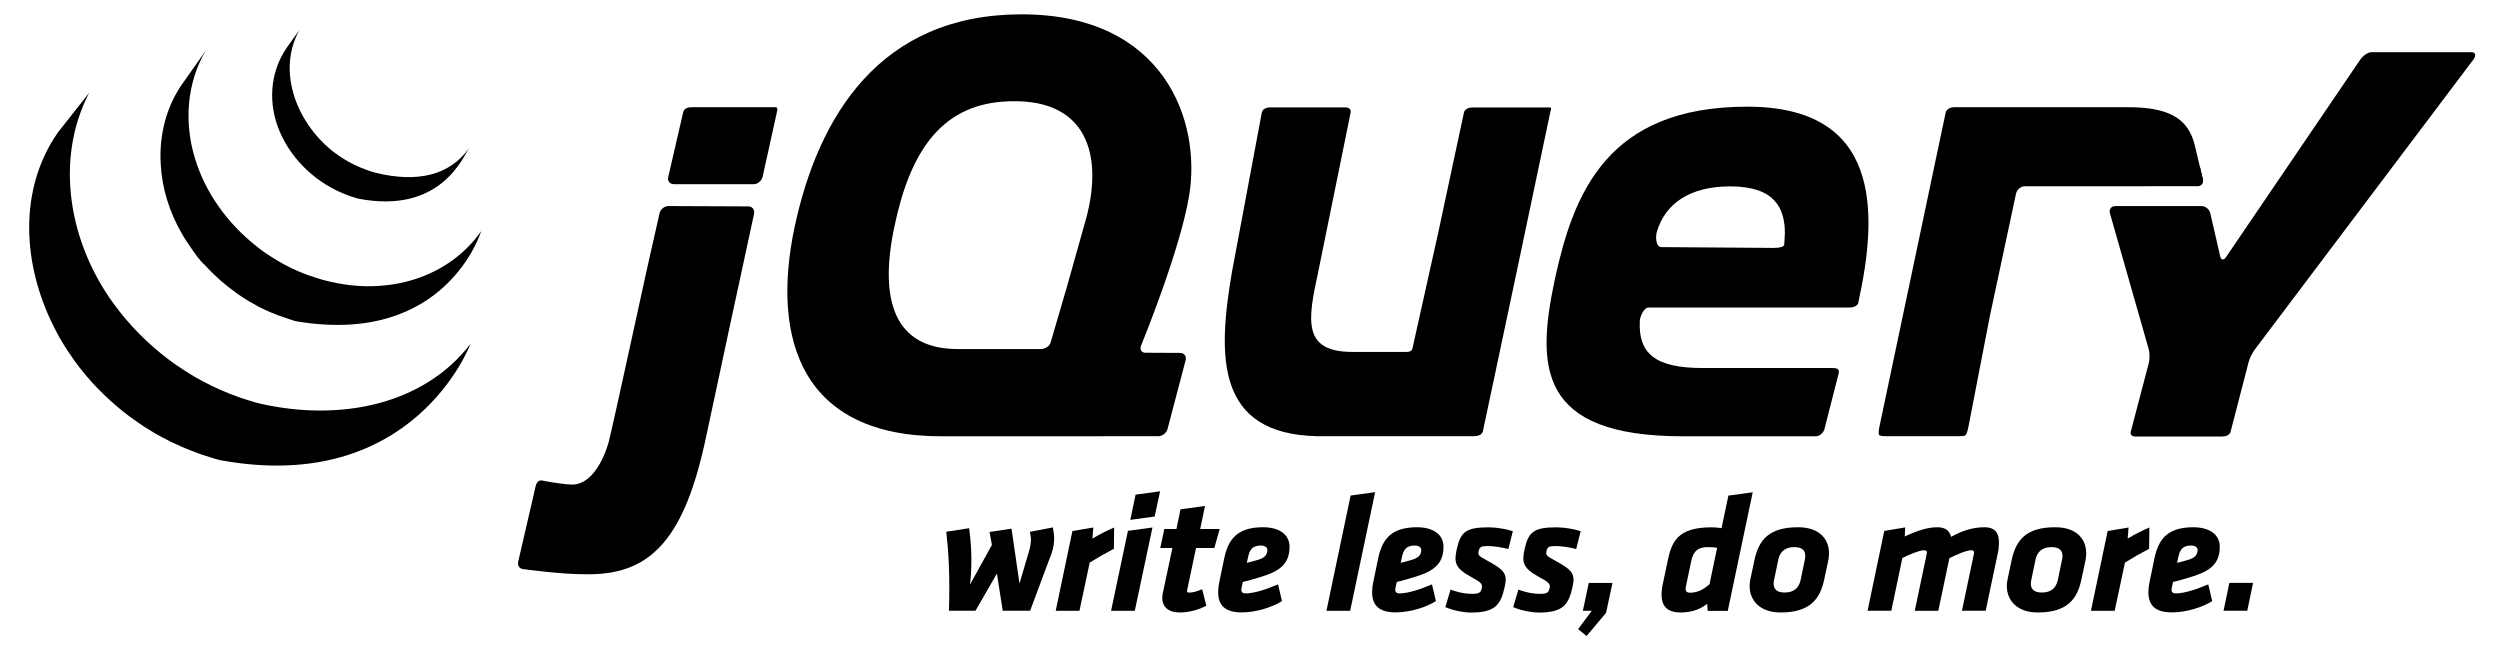 <svg viewBox="0 0 284.5 74" width="100%" height="100%">
    <style type="text/css">
        .st4{fill:#0769AD;}
        .st5{fill:#333333;}
    </style>
    <g>
        <g>
            <path class="st4" d="M110.53,64.61c-0.02,0.61-0.06,1.24-0.14,1.91l2.49-4.51l-0.27-1.47l2.5-0.38l0.91,6.25l1.15-3.92
 c0.09-0.38,0.14-0.67,0.15-0.96c0.01-0.29-0.02-0.59-0.12-1.01l2.62-0.5c0.1,0.54,0.16,0.99,0.14,1.47
 c-0.02,0.63-0.18,1.32-0.62,2.35l-2.11,5.66h-3.12l-0.66-4.23l-2.44,4.23h-3.02c0.12-3.94-0.02-6.41-0.3-8.99l2.6-0.4
 C110.48,61.55,110.59,62.99,110.53,64.61z"></path>
            <path class="st4" d="M126.76,62.45c-1.21,0.65-1.66,0.9-2.75,1.57l-1.17,5.49h-2.7l1.9-9.08l2.38-0.4l-0.1,1.26
 c0.92-0.54,1.66-0.92,2.47-1.26L126.76,62.45z"></path>
            <path class="st4" d="M128.36,60.41l2.79-0.38l-2.01,9.48h-2.7L128.36,60.41z M129.23,56.29l2.79-0.38l-0.62,2.87l-2.77,0.38
 L129.23,56.29z"></path>
            <path class="st4" d="M136.11,62.36L135.13,67c-0.02,0.1-0.04,0.19-0.05,0.25c0,0.13,0.07,0.19,0.26,0.19
 c0.46,0,0.98-0.19,1.47-0.38l0.47,1.87c-0.78,0.42-1.9,0.77-2.99,0.77c-1.36,0-2.06-0.65-2.02-1.76c0-0.13,0.03-0.27,0.05-0.4
 l1.1-5.18h-1.38l0.46-2.16h1.38l0.46-2.24l2.79-0.38l-0.55,2.62h2.22l-0.61,2.16H136.11z"></path>
            <path class="st4" d="M139.32,63.52c0.46-2.14,1.46-3.52,4.41-3.52c1.76,0,3.07,0.76,3.02,2.33c-0.06,1.82-1.03,2.66-3.35,3.35
 c-1.14,0.34-1.16,0.34-1.97,0.55l-0.14,0.65c-0.07,0.34-0.04,0.65,0.46,0.65c0.98,0,2.41-0.48,3.69-1.03l0.45,1.91
 c-1.15,0.71-2.95,1.28-4.59,1.28c-1.93,0-2.72-0.84-2.67-2.43c0.01-0.34,0.06-0.73,0.15-1.13L139.32,63.52z M144.23,62.62
 c0.01-0.33-0.27-0.54-0.76-0.54c-0.98,0-1.28,0.55-1.44,1.32l-0.14,0.65c0.46-0.12,0.67-0.15,1.23-0.33
 C143.85,63.52,144.21,63.18,144.23,62.62z"></path>
            <path class="st4" d="M153.7,56.39l2.79-0.38l-2.84,13.5h-2.7L153.7,56.39z"></path>
            <path class="st4" d="M156.84,63.52c0.46-2.14,1.46-3.52,4.41-3.52c1.76,0,3.07,0.76,3.02,2.33c-0.06,1.82-1.03,2.66-3.35,3.35
 c-1.14,0.34-1.16,0.34-1.97,0.55l-0.14,0.65c-0.07,0.34-0.04,0.65,0.46,0.65c0.98,0,2.41-0.48,3.69-1.03l0.45,1.91
 c-1.15,0.71-2.95,1.28-4.59,1.28c-1.93,0-2.72-0.84-2.67-2.43c0.01-0.34,0.06-0.73,0.15-1.13L156.84,63.52z M161.74,62.62
 c0.01-0.33-0.27-0.54-0.76-0.54c-0.98,0-1.28,0.55-1.44,1.32l-0.14,0.65c0.46-0.12,0.67-0.15,1.23-0.33
 C161.37,63.52,161.72,63.18,161.74,62.62z"></path>
            <path class="st4" d="M164.48,69.09l0.59-1.99c0.7,0.25,1.49,0.48,2.51,0.48c0.9,0,0.96-0.27,1.06-0.71
 c0.09-0.42-0.17-0.65-1.2-1.2c-1.91-1.03-1.97-1.72-1.67-3.12c0.43-2.01,1.04-2.54,3.63-2.54c0.88,0,2,0.19,2.76,0.44l-0.51,2.03
 c-0.68-0.19-1.69-0.34-2.34-0.34c-0.8,0-0.92,0.1-1.04,0.59c-0.09,0.44,0,0.54,0.88,1.01c2.1,1.15,2.41,1.55,2.09,3.02
 c-0.46,2.1-1.1,2.95-3.89,2.95C166.48,69.7,165.29,69.45,164.48,69.09z"></path>
            <path class="st4" d="M172.2,69.09l0.59-1.99c0.7,0.25,1.49,0.48,2.51,0.48c0.9,0,0.96-0.27,1.06-0.71c0.09-0.42-0.17-0.65-1.2-1.2
 c-1.91-1.03-1.97-1.72-1.67-3.12c0.43-2.01,1.04-2.54,3.63-2.54c0.88,0,2,0.19,2.76,0.44l-0.51,2.03
 c-0.68-0.19-1.69-0.34-2.34-0.34c-0.8,0-0.92,0.1-1.04,0.59c-0.09,0.44,0,0.54,0.88,1.01c2.1,1.15,2.41,1.55,2.09,3.02
 c-0.46,2.1-1.1,2.95-3.89,2.95C174.21,69.7,173.01,69.45,172.2,69.09z"></path>
            <path class="st4" d="M179.59,71.59l1.55-2.08h-1.01l0.67-3.17h2.7l-0.73,3.4l-2.22,2.64L179.59,71.59z"></path>
            <path class="st4" d="M194.33,69.51l-0.05-0.8c-0.69,0.55-1.66,0.99-3,0.99c-2.03,0-2.48-1.22-2.04-3.31l0.53-2.5
 c0.46-2.22,1.09-3.88,5.01-3.88c0.29,0,0.88,0.04,1.13,0.1l0.78-3.71l2.77-0.38l-2.84,13.5H194.33z M191.86,66.72
 c-0.11,0.5,0.01,0.73,0.49,0.73c0.96,0,1.66-0.5,2.19-0.96l0.87-4.15c-0.3-0.06-0.67-0.08-1.05-0.08c-1.4,0-1.71,0.75-1.91,1.64
 L191.86,66.72z"></path>
            <path class="st4" d="M199.11,66.58c0.01-0.21,0.04-0.44,0.08-0.65l0.46-2.16c0.5-2.39,1.72-3.77,4.97-3.77
 c2.5,0,3.58,1.43,3.52,3.1c-0.01,0.21-0.04,0.44-0.08,0.67l-0.46,2.16c-0.48,2.24-1.6,3.77-4.99,3.77
 C200.25,69.7,199.05,68.28,199.11,66.58z M205.44,63.31c0.02-0.69-0.38-1.05-1.26-1.05c-1.01,0-1.63,0.52-1.81,1.43l-0.48,2.31
 c-0.02,0.13-0.05,0.27-0.05,0.38c-0.02,0.67,0.38,1.05,1.26,1.05c1.03,0,1.62-0.52,1.81-1.43l0.48-2.31
 C205.41,63.56,205.44,63.43,205.44,63.31z"></path>
            <path class="st4" d="M224.6,63.18c0.02-0.11,0.05-0.21,0.05-0.29c0.01-0.19-0.09-0.27-0.35-0.27c-0.5,0-1.68,0.5-2.46,0.9
 l-1.26,5.99h-2.68l1.33-6.33c0.02-0.11,0.05-0.21,0.05-0.29c0.01-0.19-0.09-0.27-0.35-0.27c-0.5,0-1.7,0.5-2.44,0.88l-1.26,6h-2.7
 l1.9-9.08l2.38-0.4l-0.05,1.03c1.48-0.69,2.64-1.05,3.71-1.05c0.92,0,1.38,0.4,1.57,1.09c1.44-0.82,2.73-1.09,3.8-1.09
 c1.24,0,1.68,0.71,1.64,1.89c-0.01,0.33-0.04,0.69-0.13,1.07l-1.38,6.54h-2.7L224.6,63.18z"></path>
            <path class="st4" d="M228.38,66.58c0.01-0.21,0.04-0.44,0.08-0.65l0.46-2.16c0.5-2.39,1.72-3.77,4.97-3.77
 c2.5,0,3.58,1.43,3.52,3.1c-0.01,0.21-0.04,0.44-0.08,0.67l-0.46,2.16c-0.48,2.24-1.6,3.77-4.99,3.77
 C229.52,69.7,228.32,68.28,228.38,66.58z M234.71,63.31c0.02-0.69-0.38-1.05-1.26-1.05c-1.01,0-1.63,0.52-1.81,1.43l-0.48,2.31
 c-0.02,0.13-0.05,0.27-0.05,0.38c-0.02,0.67,0.38,1.05,1.26,1.05c1.03,0,1.62-0.52,1.81-1.43l0.48-2.31
 C234.68,63.56,234.71,63.43,234.71,63.31z"></path>
            <path class="st4" d="M244.57,62.45c-1.21,0.65-1.66,0.9-2.75,1.57l-1.17,5.49h-2.7l1.9-9.08l2.38-0.4l-0.1,1.26
 c0.92-0.54,1.66-0.92,2.47-1.26L244.57,62.45z"></path>
            <path class="st4" d="M245.18,63.52c0.46-2.14,1.46-3.52,4.41-3.52c1.76,0,3.07,0.76,3.02,2.33c-0.06,1.82-1.03,2.66-3.35,3.35
 c-1.14,0.34-1.16,0.34-1.97,0.55l-0.14,0.65c-0.07,0.34-0.04,0.65,0.46,0.65c0.98,0,2.41-0.48,3.69-1.03l0.45,1.91
 c-1.15,0.71-2.95,1.28-4.59,1.28c-1.93,0-2.72-0.84-2.67-2.43c0.01-0.34,0.06-0.73,0.15-1.13L245.18,63.52z M250.09,62.62
 c0.01-0.33-0.27-0.54-0.76-0.54c-0.98,0-1.28,0.55-1.44,1.32l-0.14,0.65c0.46-0.12,0.67-0.15,1.23-0.33
 C249.71,63.52,250.07,63.18,250.09,62.62z"></path>
            <path class="st4" d="M253.7,66.33h2.7l-0.66,3.17h-2.7L253.7,66.33z"></path>
        </g>
    </g>
    <path class="st4" d="M6.59,15.07C2.03,21.62,2.6,30.14,6.08,37.09c0.08,0.17,0.17,0.33,0.25,0.49c0.05,0.11,0.1,0.21,0.16,0.32
 c0.03,0.06,0.07,0.12,0.1,0.18c0.06,0.11,0.12,0.22,0.18,0.33C6.89,38.6,7,38.79,7.11,38.98c0.06,0.1,0.12,0.21,0.19,0.31
 c0.12,0.2,0.26,0.4,0.38,0.6c0.06,0.09,0.11,0.17,0.17,0.25c0.18,0.27,0.36,0.54,0.56,0.81c0,0.01,0.01,0.02,0.01,0.02
 c0.03,0.04,0.06,0.09,0.09,0.13c0.17,0.23,0.34,0.45,0.51,0.68c0.06,0.08,0.13,0.16,0.19,0.24c0.16,0.19,0.32,0.39,0.47,0.58
 c0.06,0.07,0.12,0.14,0.18,0.21c0.21,0.25,0.43,0.5,0.65,0.75c0,0,0.01,0.01,0.01,0.01c0.01,0.01,0.01,0.02,0.03,0.03
 c0.22,0.24,0.44,0.47,0.66,0.7c0.07,0.07,0.14,0.14,0.22,0.21c0.17,0.17,0.34,0.35,0.53,0.52c0.07,0.07,0.15,0.14,0.22,0.21
 c0.24,0.22,0.48,0.45,0.73,0.66c0,0,0.01,0.01,0.01,0.01c0.04,0.04,0.09,0.07,0.12,0.11c0.22,0.19,0.44,0.38,0.66,0.56
 c0.09,0.07,0.18,0.15,0.27,0.22c0.19,0.15,0.37,0.29,0.56,0.43c0.1,0.07,0.19,0.15,0.29,0.22c0.2,0.15,0.41,0.3,0.62,0.44
 c0.07,0.05,0.15,0.11,0.23,0.16c0.02,0.02,0.04,0.03,0.06,0.05c0.21,0.13,0.4,0.26,0.6,0.4c0.09,0.06,0.18,0.11,0.26,0.17
 c0.31,0.2,0.63,0.39,0.94,0.58c0.09,0.05,0.18,0.1,0.26,0.15c0.23,0.13,0.47,0.27,0.71,0.39c0.13,0.07,0.26,0.14,0.4,0.2
 c0.16,0.09,0.33,0.18,0.5,0.27c0.04,0.02,0.08,0.03,0.12,0.05c0.07,0.03,0.14,0.07,0.21,0.1c0.26,0.13,0.53,0.25,0.81,0.37
 c0.05,0.02,0.11,0.05,0.16,0.07c0.31,0.13,0.62,0.26,0.94,0.39c0.07,0.03,0.15,0.06,0.23,0.09c0.29,0.11,0.59,0.22,0.88,0.33
 c0.04,0.02,0.07,0.03,0.11,0.04c0.33,0.11,0.65,0.22,0.99,0.32c0.08,0.02,0.16,0.05,0.24,0.07c0.34,0.1,0.67,0.22,1.02,0.29
 c22.03,4.02,28.43-13.24,28.43-13.24c-5.38,7-14.92,8.85-23.96,6.79c-0.34-0.08-0.67-0.18-1.01-0.28c-0.08-0.02-0.17-0.05-0.25-0.08
 c-0.33-0.1-0.65-0.21-0.97-0.31c-0.04-0.01-0.09-0.03-0.14-0.05c-0.29-0.1-0.57-0.21-0.85-0.32c-0.08-0.03-0.16-0.06-0.24-0.09
 c-0.31-0.12-0.62-0.26-0.93-0.39c-0.07-0.02-0.12-0.05-0.19-0.08c-0.26-0.12-0.52-0.24-0.78-0.36c-0.08-0.03-0.15-0.07-0.23-0.11
 c-0.2-0.1-0.4-0.2-0.6-0.31c-0.14-0.07-0.27-0.14-0.4-0.21c-0.24-0.13-0.49-0.27-0.73-0.4c-0.07-0.05-0.16-0.09-0.24-0.14
 c-0.31-0.19-0.63-0.38-0.94-0.58c-0.09-0.06-0.17-0.11-0.25-0.17c-0.23-0.14-0.45-0.29-0.67-0.44c-0.07-0.05-0.14-0.1-0.22-0.15
 c-0.21-0.15-0.42-0.3-0.63-0.46c-0.09-0.07-0.18-0.14-0.28-0.21c-0.19-0.15-0.38-0.29-0.57-0.45c-0.08-0.07-0.17-0.14-0.25-0.2
 c-0.25-0.2-0.48-0.4-0.71-0.6c-0.02-0.02-0.06-0.04-0.08-0.07c-0.25-0.22-0.5-0.45-0.75-0.68c-0.07-0.07-0.14-0.14-0.21-0.2
 c-0.18-0.18-0.36-0.35-0.53-0.52c-0.07-0.07-0.14-0.14-0.21-0.21c-0.22-0.23-0.44-0.46-0.66-0.7c-0.01-0.01-0.02-0.02-0.03-0.03
 c-0.23-0.25-0.45-0.5-0.67-0.76c-0.06-0.07-0.12-0.14-0.18-0.21c-0.16-0.2-0.32-0.4-0.49-0.6c-0.05-0.08-0.11-0.15-0.17-0.22
 c-0.19-0.24-0.37-0.49-0.56-0.74c-5.02-6.84-6.83-16.29-2.81-24.04"></path>
    <path class="st4" d="M20.74,9.55c-3.3,4.74-3.12,11.09-0.55,16.1c0.43,0.84,0.91,1.66,1.46,2.43c0.49,0.71,1.04,1.55,1.7,2.12
 c0.23,0.26,0.48,0.52,0.74,0.77c0.06,0.06,0.13,0.13,0.19,0.19c0.25,0.24,0.5,0.47,0.75,0.7c0.01,0.01,0.02,0.02,0.03,0.03
 c0,0,0.01,0.01,0.01,0.01c0.29,0.25,0.58,0.49,0.88,0.73c0.07,0.05,0.13,0.11,0.21,0.16c0.3,0.23,0.61,0.46,0.91,0.68
 c0.01,0,0.02,0.01,0.03,0.02c0.13,0.1,0.28,0.19,0.42,0.28c0.06,0.04,0.13,0.09,0.19,0.13c0.23,0.15,0.45,0.29,0.68,0.42
 c0.03,0.02,0.07,0.04,0.1,0.05c0.19,0.12,0.4,0.23,0.6,0.34c0.07,0.04,0.14,0.08,0.21,0.12c0.14,0.07,0.28,0.15,0.42,0.22
 c0.02,0.01,0.04,0.02,0.07,0.03c0.29,0.14,0.59,0.28,0.88,0.41c0.07,0.03,0.13,0.05,0.2,0.08c0.24,0.1,0.48,0.2,0.72,0.29
 c0.11,0.04,0.21,0.08,0.31,0.11c0.22,0.08,0.44,0.15,0.66,0.23c0.11,0.04,0.21,0.07,0.3,0.1c0.31,0.1,0.63,0.23,0.96,0.28
 c17.01,2.82,20.94-10.28,20.94-10.28c-3.54,5.1-10.4,7.53-17.71,5.63c-0.33-0.08-0.65-0.18-0.96-0.28c-0.1-0.03-0.19-0.06-0.29-0.09
 c-0.23-0.07-0.46-0.15-0.68-0.23c-0.1-0.04-0.21-0.07-0.31-0.11c-0.24-0.1-0.49-0.19-0.72-0.29c-0.07-0.03-0.14-0.05-0.19-0.08
 c-0.3-0.13-0.6-0.27-0.89-0.41c-0.15-0.08-0.3-0.15-0.44-0.23c-0.09-0.04-0.18-0.09-0.25-0.13c-0.2-0.1-0.38-0.21-0.57-0.32
 c-0.04-0.02-0.09-0.05-0.13-0.07c-0.23-0.14-0.46-0.28-0.68-0.42c-0.07-0.04-0.14-0.09-0.21-0.14c-0.15-0.1-0.29-0.19-0.45-0.29
 c-0.31-0.21-0.61-0.44-0.91-0.67c-0.07-0.06-0.14-0.11-0.21-0.17c-3.21-2.53-5.75-5.98-6.95-9.9c-1.27-4.06-0.99-8.63,1.2-12.33"></path>
    <path class="st4" d="M32.63,5.43c-1.95,2.86-2.14,6.41-0.79,9.56c1.43,3.35,4.34,5.98,7.74,7.23c0.14,0.05,0.28,0.1,0.42,0.15
 c0.06,0.02,0.12,0.04,0.19,0.06c0.2,0.06,0.4,0.14,0.6,0.18c9.39,1.81,11.94-4.82,12.62-5.8c-2.24,3.21-5.99,3.98-10.59,2.87
 c-0.36-0.09-0.76-0.22-1.11-0.35c-0.45-0.16-0.89-0.34-1.33-0.55c-0.81-0.39-1.59-0.87-2.32-1.42c-4.12-3.12-6.67-9.08-3.99-13.94"></path>
    <path class="st5" d="M250.31,18.82l0.37,1.56c0.1,0.45-0.18,0.81-0.63,0.81"></path>
    <path class="st5" d="M220.68,16.15c-0.09,0.43-0.21,0.98-0.28,1.34l-3.25,15.22l3.42-16.03L220.68,16.15z"></path>
    <polygon class="st5" points="123.28,26.33 121.49,32.69 123.28,26.34 "></polygon>
    <path class="st5" d="M250.68,20.38l-0.94-3.96c-0.74-2.87-2.83-4.22-7.54-4.22h-19.79c-0.46,0-0.91,0.21-1,0.65l-7.51,35.61
 c-0.1,0.45-0.13,0.77-0.08,0.99c0.05,0.23,0.93,0.19,1.38,0.19h6.86c0.46,0,1.29,0.03,1.53-0.06c0.25-0.1,0.37-0.78,0.46-1.23
 l2.42-12.49l2.96-13.85c0.1-0.44,0.54-0.81,1-0.81l19.61-0.01C250.5,21.19,250.79,20.82,250.68,20.38"></path>
    <path class="st5" d="M278.57,5.94c-0.46,0.01-8.7,0-8.7,0c-0.46,0-1.04,0.49-1.29,0.87l-15.26,22.45c-0.26,0.38-0.56,0.36-0.66-0.08
 l-1.13-4.92c-0.1-0.45-0.55-0.81-1.01-0.81h-9.81c-0.45,0-0.72,0.38-0.6,0.82l4.4,15.42c0.13,0.44,0.14,1.16,0.03,1.6l-2.05,7.81
 c-0.11,0.44,0.17,0.58,0.63,0.58h9.69c0.46,0,0.93-0.13,1.04-0.58l2.05-7.92c0.11-0.44,0.43-1.04,0.7-1.41L281.5,6.74
 c0.28-0.36,0.24-0.8-0.21-0.8L278.57,5.94z"></path>
    <path class="st5" d="M176.44,12.23h-8.85c-0.45,0-0.91,0.16-1,0.61l-2.93,13.69l-2.92,13.11c-0.09,0.44-0.54,0.41-1,0.41h-5.82
 c-5.76,0-5.09-3.64-3.91-9.09c0.01-0.05,3.69-18.13,3.69-18.13c0.08-0.45-0.22-0.61-0.67-0.61h-8.44c-0.46,0-0.91,0.16-1,0.61
 l-3.39,18.11c-1.69,9.79-1.74,18.41,9.62,18.7c0.19,0.01,17.93,0,17.93,0c0.46,0,0.91-0.15,1.01-0.59l3.85-18.17l3.84-18.24
 C176.46,12.65,176.59,12.23,176.44,12.23z"></path>
    <path class="st5" d="M88.26,12.2h-9.49c-0.46,0-0.91,0.11-1.02,0.56l-1.71,7.41c-0.1,0.44,0.19,0.79,0.65,0.79h9.09
 c0.46,0,0.91-0.41,1.01-0.86l1.65-7.47C88.44,12.63,88.57,12.2,88.26,12.2z"></path>
    <path class="st5" d="M76.07,23.45c-0.45,0-0.91,0.36-1.01,0.81l-1.28,5.65l-2.86,13.05c0,0-1.52,6.94-1.66,7.37
 c0,0-1.28,5.01-4.34,4.81c-1.42-0.09-3.05-0.42-3.05-0.42h0c-0.85-0.26-0.91,0.63-1.02,1.07l-1.88,8.13
 c-0.11,0.45,0.18,0.85,0.63,0.85c0,0,4.09,0.58,6.97,0.58h0.47c7.13,0,10.89-4.19,13.3-15.57l2.82-13.17l2.65-12.26
 c0.1-0.45-0.17-0.86-0.63-0.86"></path>
    <path class="st5" d="M198.84,12.14c-15.97,0-19.78,9.87-21.9,19.65c-2.12,9.97-1.94,17.86,14.58,17.86h0.6c6.55,0,14.52,0,14.52,0
 c0.45-0.01,0.9-0.42,0.99-0.86l1.62-6.33c0.09-0.45-0.21-0.58-0.66-0.58h-14.86c-5.38,0-7.31-1.66-7.12-5.38
 c0-0.42,0.48-1.5,0.94-1.5h22.89c1-0.01,1.04-0.59,1.04-0.59C213.8,23.89,213.95,12.14,198.84,12.14 M203.05,27.81
 c0,0.49-1.56,0.4-1.56,0.4l-12.45-0.09c-0.43,0-0.55-0.6-0.58-1.03c0-0.01,0.03-0.52,0.07-0.64c0.96-3.34,3.83-5.24,8.38-5.24
 c5.12,0,6.21,2.54,6.21,5.36"></path>
    <path class="st5" d="M129.84,39.36c0,0,4.47-10.86,5.49-17.14c1.39-8.4-2.81-20.59-19.07-20.59c-16.15,0-23.16,11.63-25.85,24.28
 c-2.67,12.74,0.83,23.83,16.89,23.74l24.52-0.01c0.45,0,0.92-0.37,1.04-0.8l2.07-7.87c0.11-0.44-0.17-0.8-0.63-0.81l-1.97-0.01
 l-1.97-0.01c-0.39,0-0.61-0.26-0.56-0.59C129.8,39.48,129.81,39.42,129.84,39.36 M121.4,32.69l-1.84,6.29
 c-0.13,0.44-0.65,0.74-1.1,0.74h-9.49c-7.2,0-8.95-5.57-7.2-13.87c1.76-8.49,5.24-13.74,12.32-14.28
 c9.69-0.73,11.67,6.11,9.32,13.97L121.4,32.69z"></path>
</svg>
